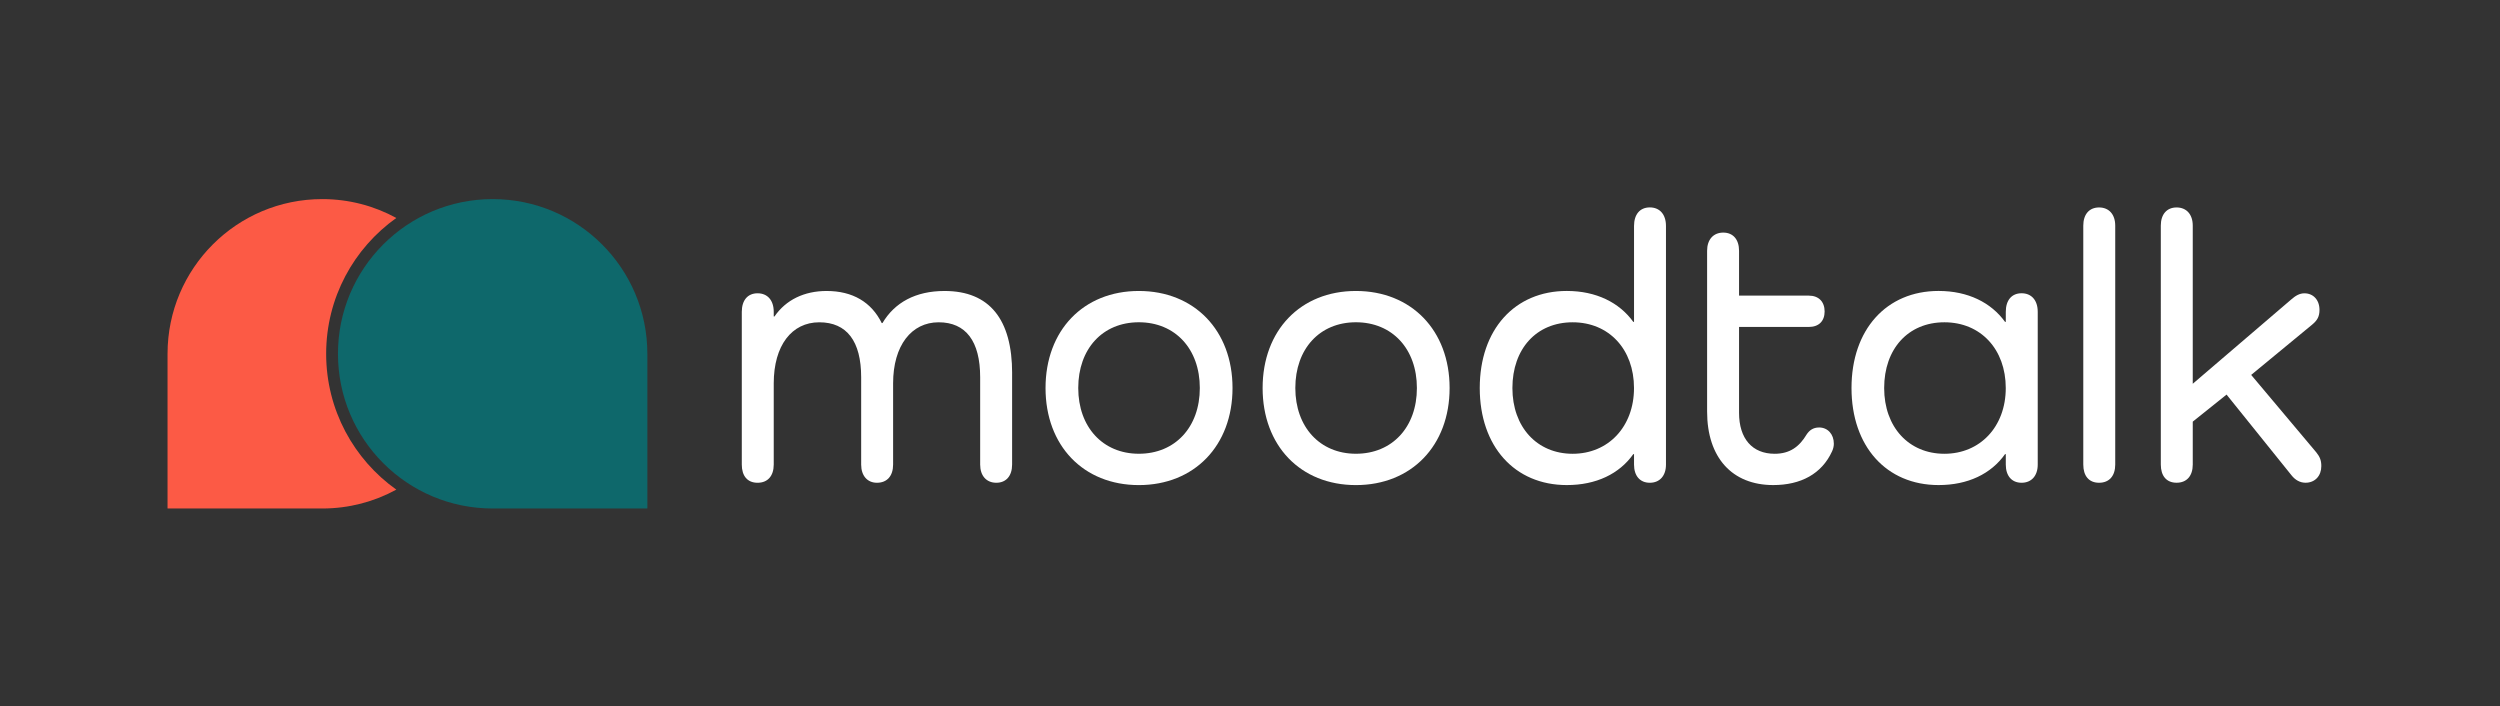 <svg xmlns="http://www.w3.org/2000/svg" id="a" viewBox="0 0 1080 305.11"><rect x="0" y="0" width="1080" height="305.11" fill="#333333" stroke="none"/><defs><style>.b{fill:#fff}.c{fill:#fc5a45}.d{fill:#0e686b}</style></defs><g><path d="M140.9,152.84c0-24.22,11.96-45.64,30.31-58.68-9.51-5.2-20.41-8.15-32-8.15-36.91,0-66.83,29.92-66.83,66.83v66.83h66.83c11.6,0,22.5-2.95,32-8.15-18.34-13.04-30.31-34.46-30.31-58.68Z" class="c"/><path d="M279.66,152.84v66.83h-66.83c-36.91,0-66.83-29.92-66.83-66.83s29.92-66.83,66.83-66.83,66.83,29.92,66.83,66.83Z" class="d"/></g><g><path d="M437.23,161.28v39.42c0,4.84-2.54,7.85-6.82,7.85s-6.98-3.01-6.98-7.85v-37.75c0-15.54-6.19-23.72-17.93-23.72s-19.68,10.02-19.68,26.39v35.08c0,4.84-2.54,7.85-6.98,7.85-4.13,0-6.82-3.01-6.82-7.85v-37.75c0-15.54-6.19-23.72-18.09-23.72s-19.68,10.02-19.68,26.39v35.08c0,4.84-2.54,7.85-6.98,7.85s-6.82-3.01-6.82-7.85v-65.98c0-5.01,2.54-8.02,6.82-8.02s6.98,3.01,6.98,8.02v2h.32c4.92-7.18,12.85-11.02,22.53-11.02,11.27,0,19.36,4.84,23.8,13.86h.32c5.24-8.85,14.28-13.86,26.82-13.86,19.52,0,29.2,12.36,29.2,35.58Z" class="b"/><path d="M491.98,125.7c23.96,0,40.47,17.04,40.47,41.93s-16.5,41.93-40.47,41.93-40.31-17.04-40.31-41.93,16.35-41.93,40.31-41.93Zm0,70.32c15.71,0,26.34-11.53,26.34-28.4s-10.63-28.4-26.34-28.4-26.18,11.53-26.18,28.4,10.63,28.4,26.18,28.4Z" class="b"/><path d="M585.76,125.7c23.96,0,40.47,17.04,40.47,41.93s-16.5,41.93-40.47,41.93-40.31-17.04-40.31-41.93,16.35-41.93,40.31-41.93Zm0,70.32c15.71,0,26.34-11.53,26.34-28.4s-10.63-28.4-26.34-28.4-26.18,11.53-26.18,28.4,10.63,28.4,26.18,28.4Z" class="b"/><path d="M719.7,97.64v103.06c0,4.84-2.7,7.85-6.98,7.85s-6.82-3.01-6.82-7.85v-4.51h-.32c-6.03,8.52-16.03,13.36-28.72,13.36-22.53,0-37.61-16.7-37.61-41.93s15.08-41.93,37.61-41.93c12.7,0,22.69,5.01,28.72,13.36h.32v-41.43c0-5.01,2.54-8.02,6.82-8.02s6.98,3.01,6.98,8.02Zm-13.81,69.99c0-16.7-10.79-28.4-26.5-28.4s-26.03,11.53-26.03,28.4,10.63,28.4,26.03,28.4,26.5-11.69,26.5-28.4Z" class="b"/><path d="M791.43,195.02c-4.44,9.69-13.49,14.53-25.39,14.53-17.77,0-28.57-11.86-28.57-31.74V108.33c0-4.84,2.7-7.85,6.98-7.85s6.82,3.01,6.82,7.85v19.38h30.15c4.28,0,6.82,2.67,6.82,6.85s-2.54,6.68-6.82,6.68h-30.15v37.08c0,11.19,5.71,17.71,15.39,17.71,6.51,0,10.63-3.01,13.81-8.35,1.11-1.67,2.7-3.01,5.4-3.01,3.65,0,6.35,2.84,6.35,7.02,0,1.17-.32,2.34-.79,3.34Z" class="b"/><path d="M880.3,134.72v65.98c0,4.84-2.7,7.85-6.98,7.85s-6.82-3.01-6.82-7.85v-4.51h-.32c-6.03,8.52-16.03,13.36-28.72,13.36-22.53,0-37.61-16.7-37.61-41.93s15.08-41.93,37.61-41.93c12.7,0,22.69,5.01,28.72,13.36h.32v-4.34c0-5.01,2.54-8.02,6.82-8.02s6.98,3.01,6.98,8.02Zm-13.81,32.91c0-16.7-10.79-28.4-26.5-28.4s-26.03,11.53-26.03,28.4,10.63,28.4,26.03,28.4,26.5-11.69,26.5-28.4Z" class="b"/><path d="M913.78,97.47v103.23c0,4.84-2.54,7.85-6.98,7.85s-6.82-3.01-6.82-7.85V97.47c0-4.84,2.54-7.85,6.82-7.85s6.98,3.01,6.98,7.85Z" class="b"/><path d="M1000.59,195.35c1.59,2,2.22,3.51,2.22,6.01,0,4.18-2.7,7.18-6.82,7.18-2.38,0-4.44-1.17-6.03-3.17l-28.09-34.91-14.6,11.69v18.54c0,4.84-2.54,7.85-6.98,7.85s-6.82-3.01-6.82-7.85V97.47c0-4.84,2.54-7.85,6.82-7.85s6.98,3.01,6.98,7.85v68.32l42.53-36.41c1.9-1.67,3.65-2.67,5.71-2.67,3.81,0,6.51,2.84,6.51,7.18,0,2.84-.95,4.51-3.17,6.35l-26.34,21.72,28.09,33.41Z" class="b"/></g></svg>
